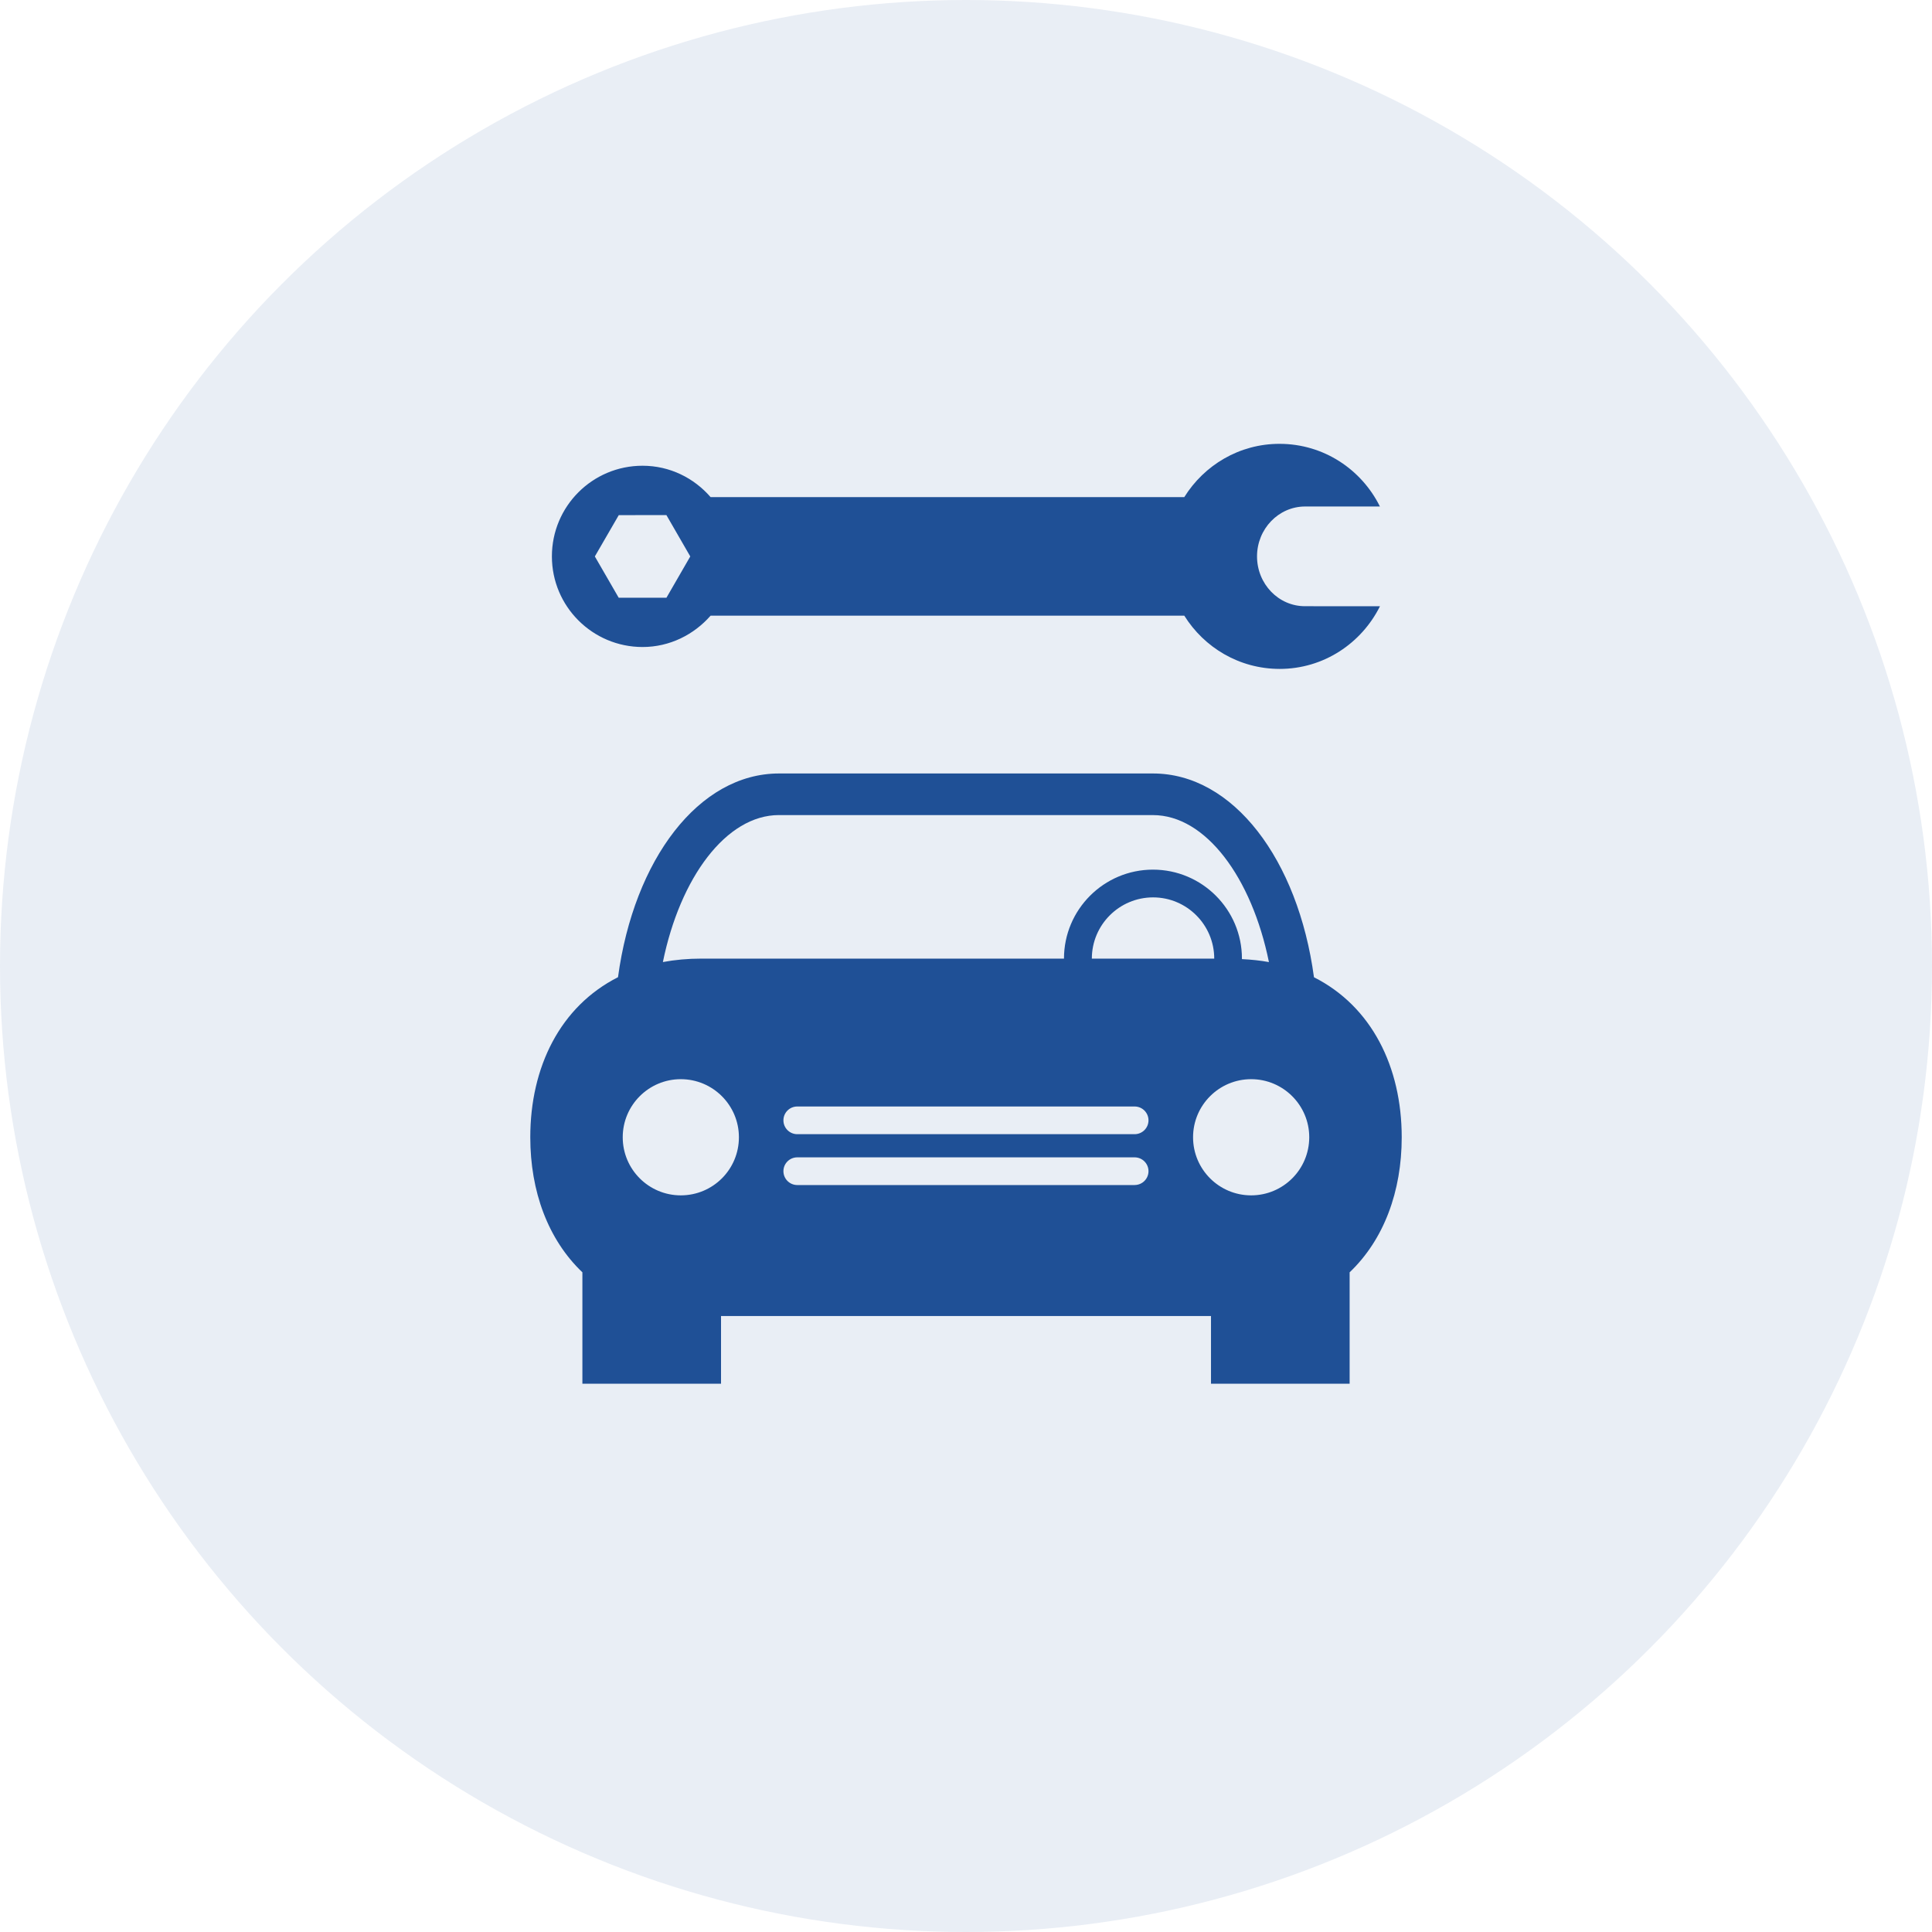 <svg xmlns="http://www.w3.org/2000/svg" width="74" height="74" fill="none" viewBox="0 0 74 74">
    <circle cx="37" cy="37" r="37" fill="#1F5096" fill-opacity=".1"/>
    <g clip-path="url(#prefix__clip0)">
        <path fill="#1F5096" d="M50.328 37.43c-.61-4.514-3.098-7.804-6.164-7.804H29.837c-3.068 0-5.555 3.289-6.166 7.803-2.213 1.12-3.36 3.44-3.36 6.13 0 2.07.678 3.919 1.996 5.174V53h5.31v-2.594h18.767V53h5.31v-4.267c1.316-1.255 1.995-3.104 1.995-5.174-.001-2.688-1.148-5.01-3.361-6.128zm-20.492-6.21h14.325c2.019 0 3.785 2.392 4.442 5.63-.328-.061-.677-.096-1.036-.114l.002-.02c0-1.879-1.527-3.407-3.408-3.407-1.88 0-3.408 1.529-3.408 3.408H26.87c-.524 0-1.016.045-1.48.132.66-3.238 2.427-5.63 4.446-5.63zm16.671 5.498H41.82c0-1.295 1.052-2.346 2.346-2.346 1.29 0 2.342 1.05 2.342 2.346zm-20.431 9.067c-1.227 0-2.224-.995-2.224-2.225 0-1.228.997-2.225 2.224-2.225 1.228 0 2.226.996 2.226 2.225 0 1.232-.996 2.225-2.226 2.225zm17.382-.395h-12.92c-.294 0-.531-.239-.531-.532 0-.291.237-.529.531-.529h12.92c.294 0 .532.238.532.53 0 .292-.238.53-.532.53zm0-1.948h-12.92c-.294 0-.531-.238-.531-.531 0-.293.237-.53.531-.53h12.92c.294 0 .532.238.532.53 0 .293-.238.531-.532.531zm4.464 2.343c-1.227 0-2.225-.995-2.225-2.225 0-1.228.997-2.225 2.225-2.225 1.226 0 2.225.996 2.225 2.225-.001 1.232-.998 2.225-2.225 2.225zm-2.56-22.202c.762 1.219 2.105 2.036 3.65 2.038 1.69 0 3.137-.983 3.844-2.4l-2.869-.002c-1.016.003-1.84-.852-1.84-1.91.002-1.052.825-1.907 1.839-1.909h2.868c-.702-1.417-2.151-2.399-3.845-2.4-1.542-.001-2.885.818-3.648 2.04H27.217c-.636-.732-1.561-1.201-2.605-1.201-1.92-.001-3.474 1.553-3.473 3.473 0 1.915 1.554 3.468 3.47 3.47 1.044 0 1.97-.473 2.608-1.2h18.145zm-21.664-.688l-.914-1.582.916-1.582 1.825-.002.914 1.584-.913 1.582h-1.828z"/>
    </g>
    <defs>
        <clipPath id="prefix__clip0">
            <path fill="#fff" d="M19 17H55V53H19z"/>
        </clipPath>
    </defs>
</svg>
